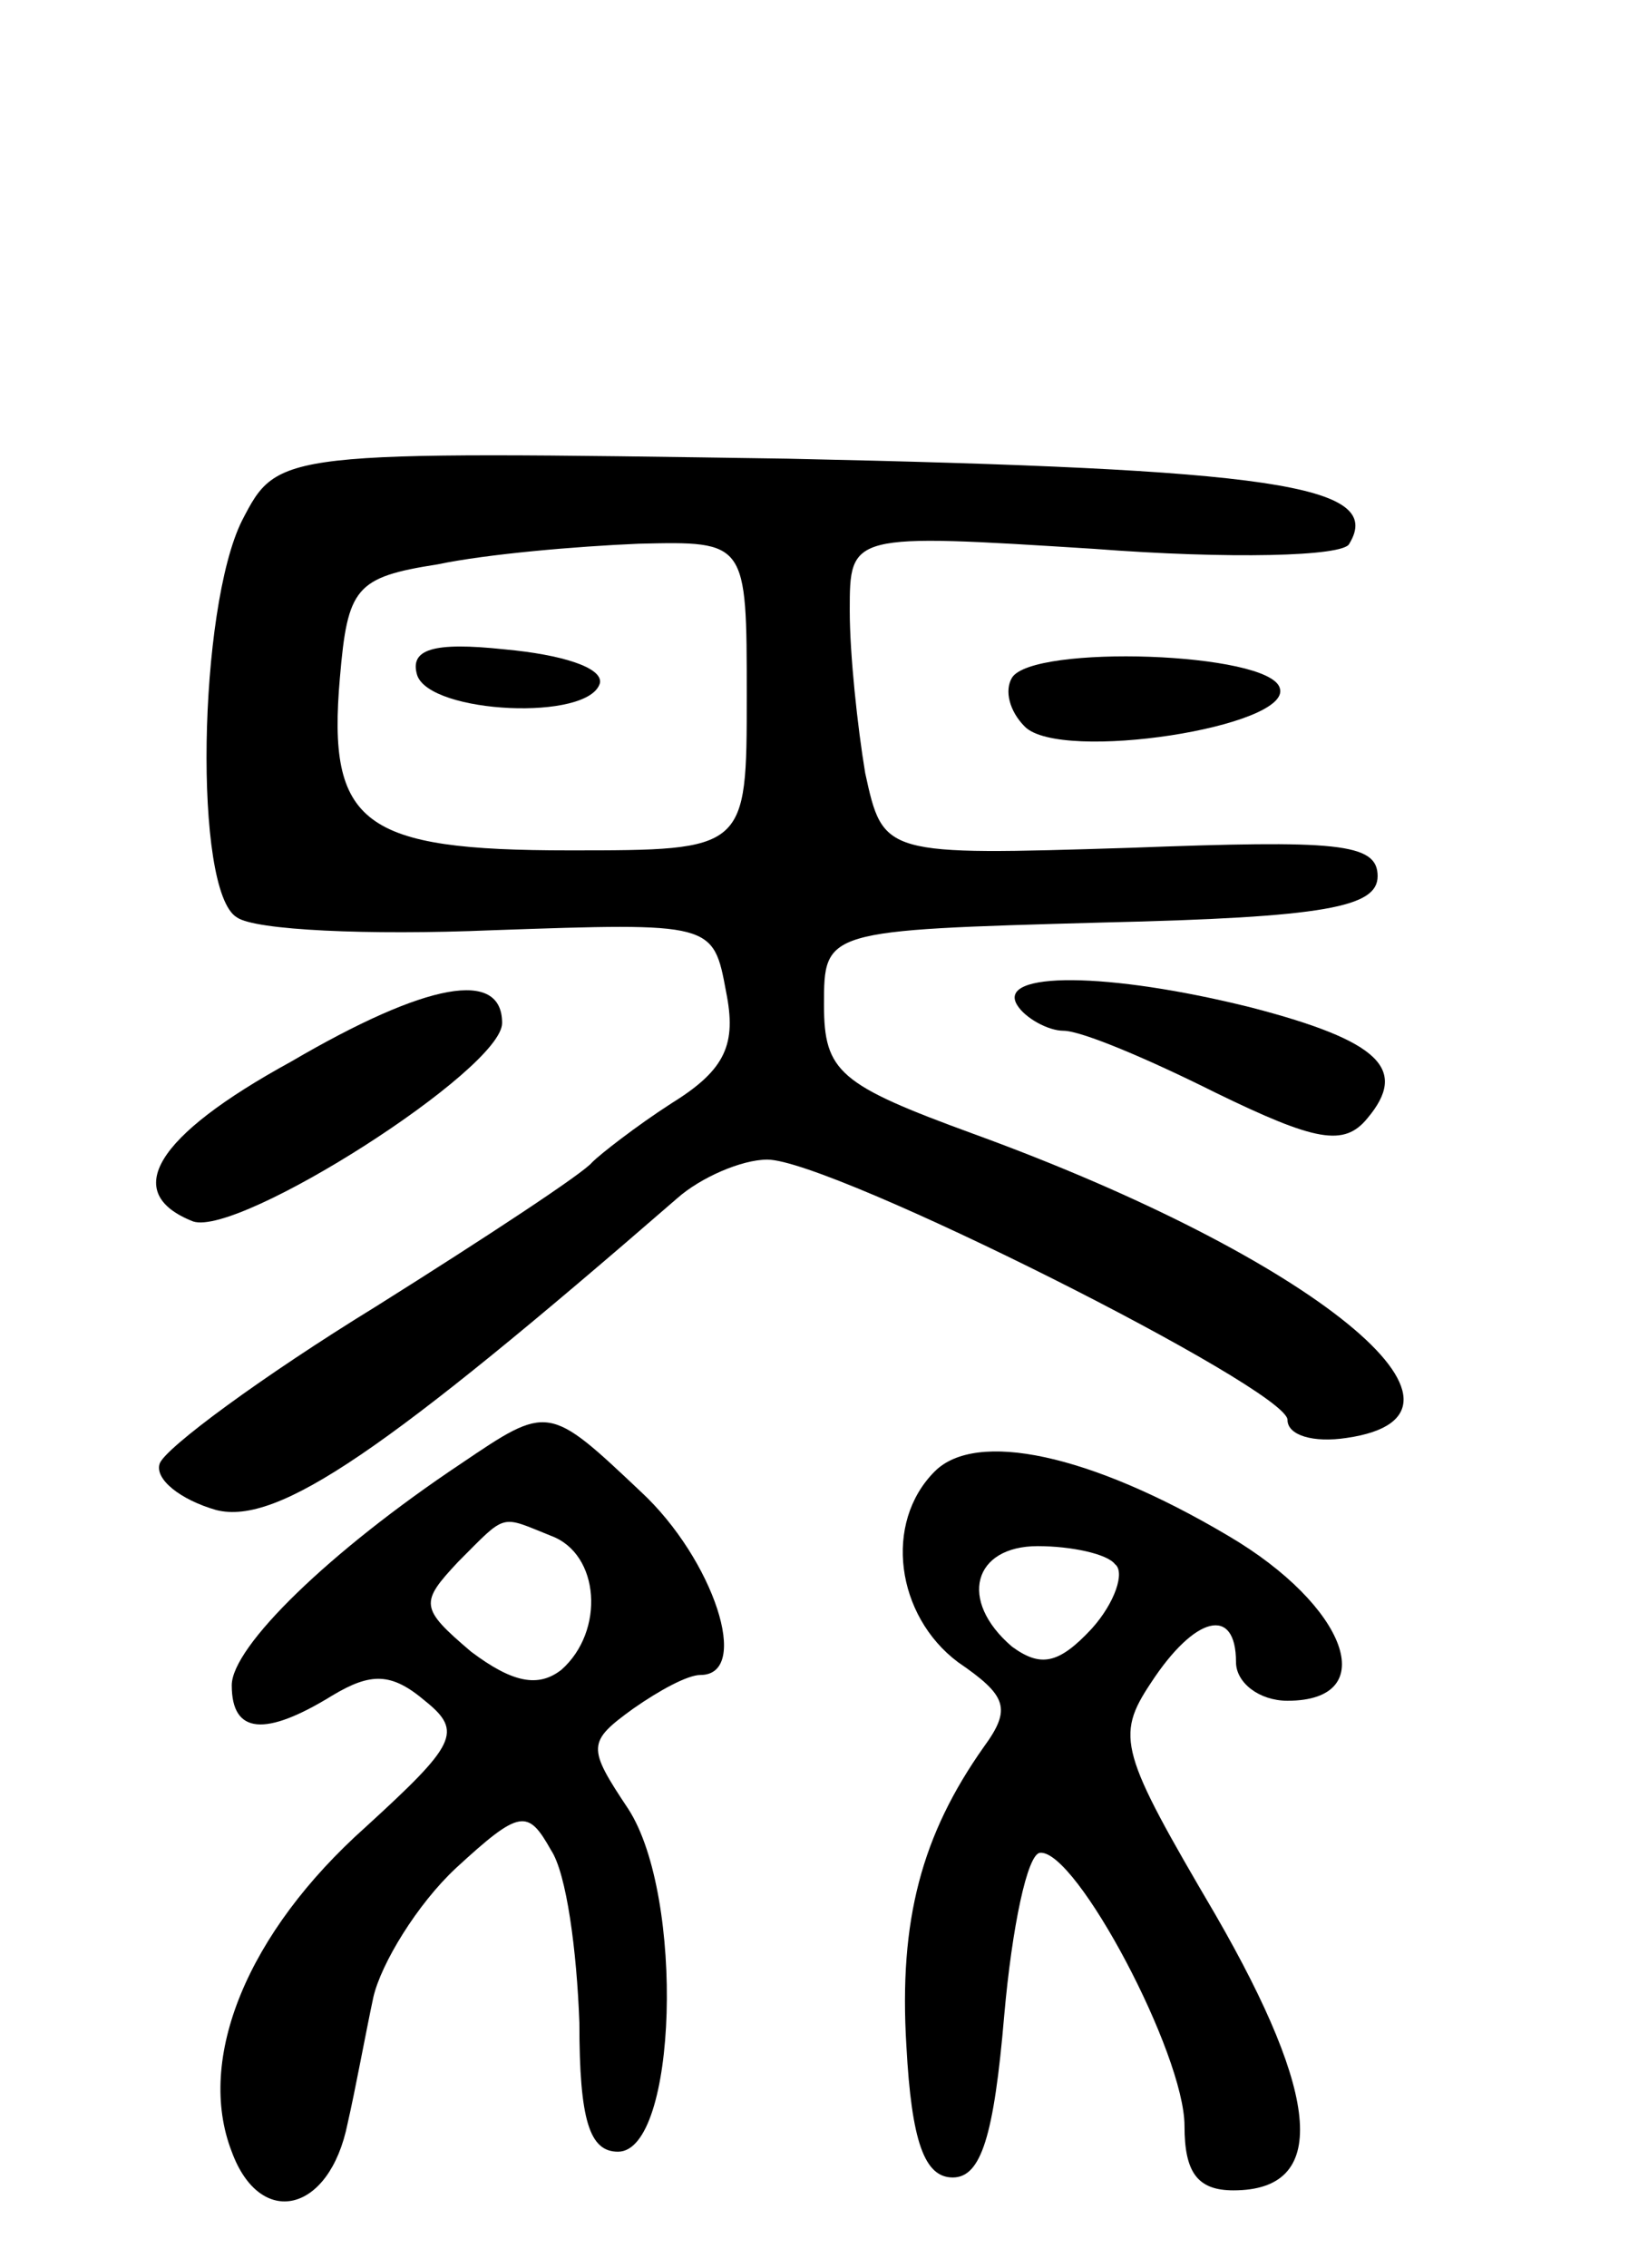<svg version="1.0" xmlns="http://www.w3.org/2000/svg"
 width="64pt" height="88pt" viewBox="0 0 64 88"
 preserveAspectRatio="xMidYMid meet">
<g transform="translate(0,88) scale(0.1,-0.1)"
fill="#000000" stroke="none">
<path d="M94 678 c-17 -34 -19 -144 -2 -154 7 -5 51 -7 99 -5 86 3 86 3 91
-24 4 -20 0 -30 -21 -43 -14 -9 -28 -20 -31 -23 -3 -4 -41 -29 -84 -56 -44
-27 -82 -55 -84 -61 -2 -6 8 -14 22 -18 24 -6 66 23 179 121 9 8 25 15 35 15
25 0 202 -89 202 -101 0 -6 10 -9 23 -7 62 9 -13 70 -145 118 -52 19 -58 24
-58 50 0 29 0 29 108 32 87 2 107 6 107 18 0 13 -16 14 -96 11 -96 -3 -96 -3
-103 29 -3 18 -6 46 -6 63 0 30 0 30 95 24 52 -4 97 -3 99 2 14 23 -31 29
-218 33 -198 3 -198 3 -212 -24z m196 -68 c0 -60 0 -60 -69 -60 -80 0 -94 10
-89 67 3 35 6 39 38 44 19 4 54 7 78 8 42 1 42 1 42 -59z"/>
<path d="M162 618 c5 -15 67 -18 71 -3 1 6 -15 11 -37 13 -28 3 -37 0 -34 -10z"/>
<path d="M393 617 c-3 -5 -1 -13 5 -19 14 -14 104 0 99 15 -4 14 -96 17 -104
4z"/>
<path d="M113 468 c-53 -29 -66 -51 -38 -62 18 -6 120 59 120 77 0 21 -29 16
-82 -15z"/>
<path d="M395 490 c3 -5 12 -10 18 -10 7 0 33 -11 59 -24 39 -19 50 -21 59
-10 16 19 5 30 -45 43 -56 14 -99 14 -91 1z"/>
<path d="M179 312 c-51 -34 -89 -71 -89 -86 0 -19 13 -20 39 -4 15 9 23 9 36
-2 15 -12 12 -17 -23 -49 -46 -41 -66 -90 -52 -126 11 -30 38 -24 45 11 3 13
7 35 10 49 3 13 17 36 32 50 25 23 28 23 37 7 6 -9 10 -39 11 -67 0 -38 4 -50
15 -50 23 0 26 99 4 133 -16 24 -16 26 2 39 10 7 21 13 26 13 20 0 5 45 -23
71 -36 34 -36 34 -70 11z m35 -28 c19 -7 21 -37 4 -52 -9 -7 -19 -5 -35 7 -20
17 -20 19 -5 35 19 19 16 18 36 10z"/>
<path d="M363 309 c-20 -20 -15 -56 9 -74 19 -13 21 -18 10 -33 -24 -34 -33
-67 -30 -116 2 -37 7 -51 18 -51 11 0 16 16 20 63 3 34 9 63 14 63 14 1 56
-78 56 -106 0 -18 5 -25 19 -25 37 0 34 36 -7 107 -37 63 -39 69 -25 90 17 26
33 30 33 8 0 -8 9 -15 20 -15 37 0 23 37 -23 64 -54 32 -98 41 -114 25z m70
-36 c4 -3 0 -15 -9 -25 -13 -14 -20 -15 -31 -7 -21 18 -15 39 10 39 13 0 27
-3 30 -7z"/>
</g>
</svg>
